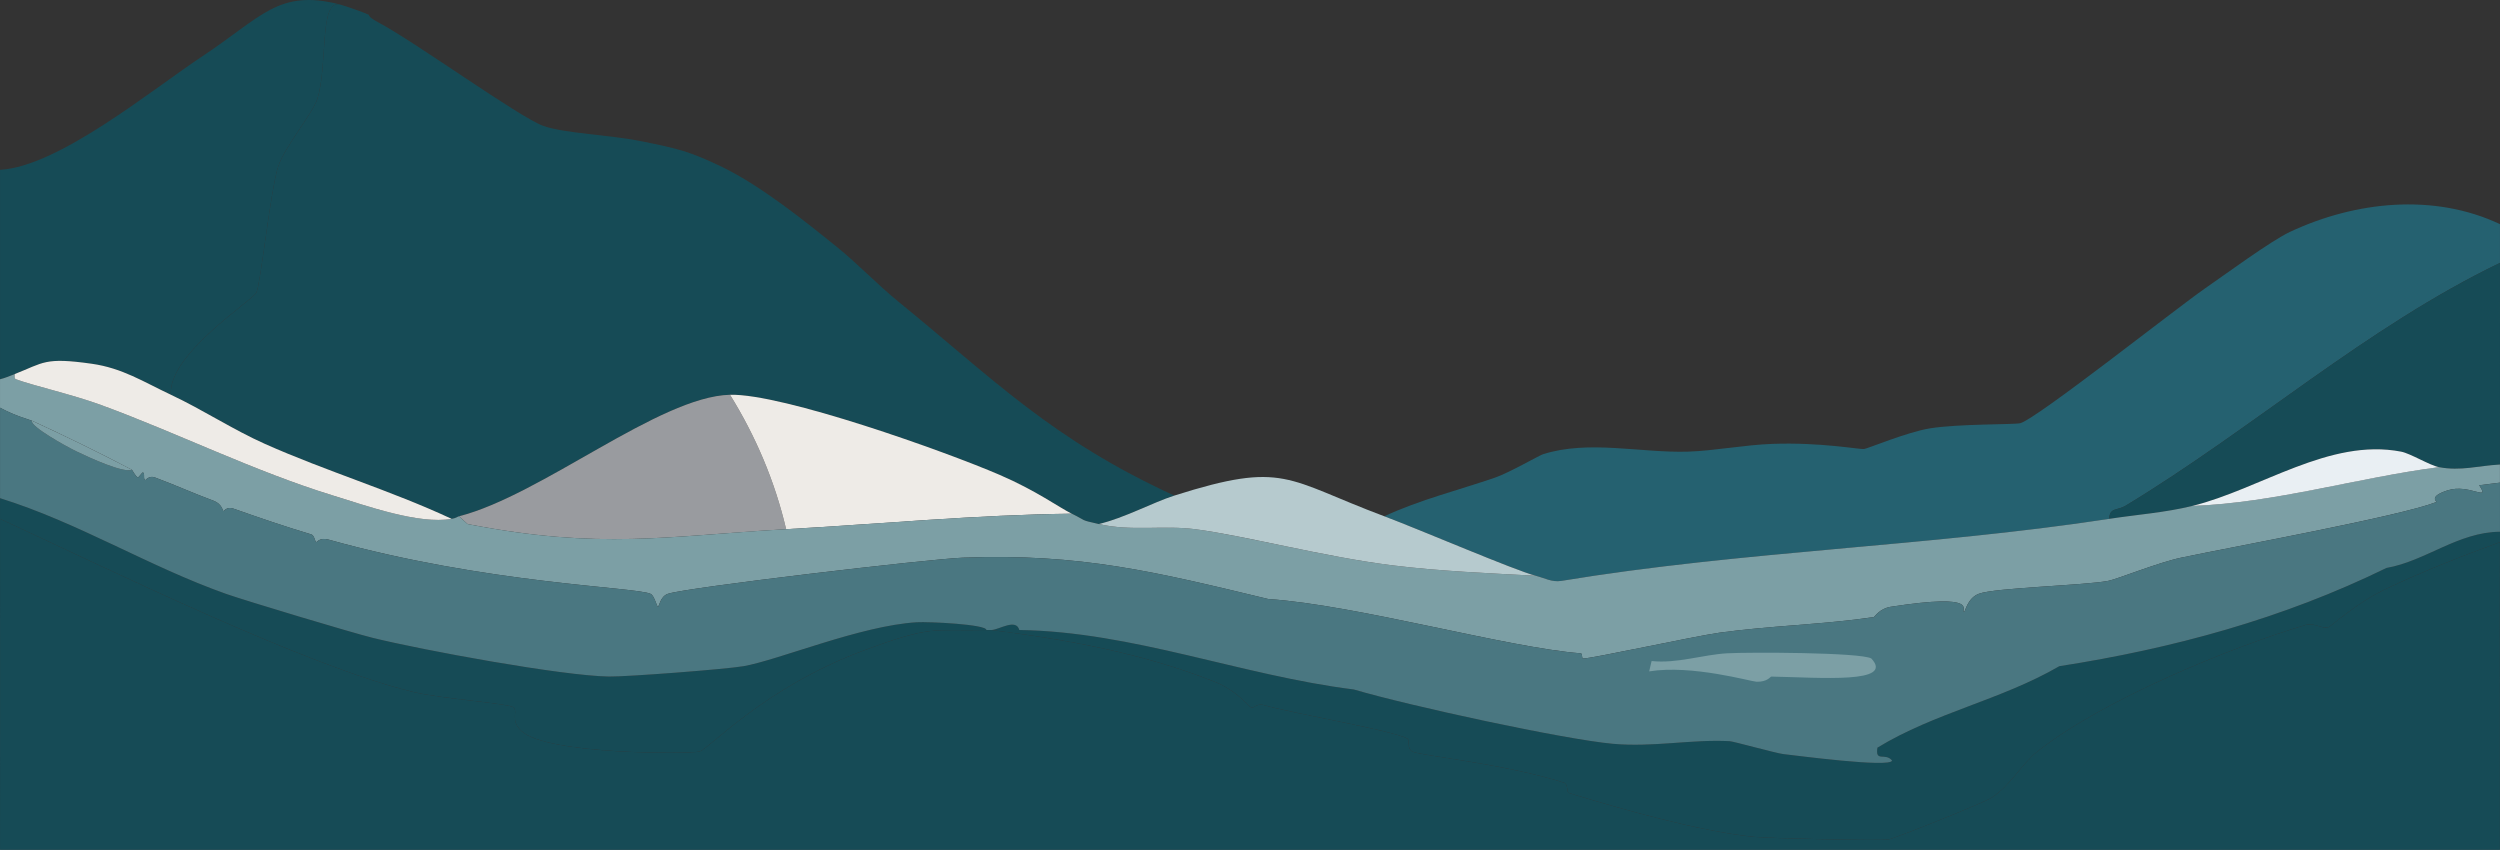 <?xml version="1.0" encoding="UTF-8"?>
<svg id="Layer_1" data-name="Layer 1" xmlns="http://www.w3.org/2000/svg" viewBox="0 0 1292.35 439.3"><rect x="0" y="0" width="1292.35" height="439.3" fill="#333333" stroke="none"/>
  <defs>
    <style>
      .cls-1 {
        fill: #164b56;
      }

      .cls-1, .cls-2, .cls-3, .cls-4, .cls-5, .cls-6, .cls-7, .cls-8 {
        stroke-width: 0px;
      }

      .cls-2 {
        fill: #4a7781;
      }

      .cls-3 {
        fill: #999b9f;
      }

      .cls-4 {
        fill: #b6cace;
      }

      .cls-5 {
        fill: #e9eff3;
      }

      .cls-6 {
        fill: #256170;
      }

      .cls-7 {
        fill: #7c9fa5;
      }

      .cls-8 {
        fill: #eeebe7;
      }
    </style>
  </defs>
  <path class="cls-1" d="M509.88,325.69c.84-.02,1.68,0,2.52,0,39.27,4.91,78.39,12.03,115.47,26.73,11.59,4.6,17.85,12.98,18.93,13.37,1.15.42,2.95-2.29,6.31-1.34,16.63,4.72,66.26,12.96,74.46,17.38,1.39.75-.59,4.85,2.52,6.68,3.49,2.05,46.58,6.09,78.25,16.04,2.36.74,1.57,5.05,2.52,5.35,27.99,8.57,67.45,19.83,95.91,22.72,7.23.74,64.73,2.08,69.41,1.34,3.52-.56,49.27-19,53-21.38,10.38-6.62,15.67-17.46,23.98-24.06,33.02-26.23,98.64-53.5,138.82-65.49,4.12-1.23,8.4,2.03,11.36,1.34,1.74-.41,13.81-12.24,30.29-20.05,19.09-9.05,38.91-16.83,58.68-24.06-.12,53.02.09,106.03,0,159.05H.02c-.08-57.03.11-114.05,0-171.08,56.31,26.01,158.19,76.21,213.91,89.55,14.66,3.51,50.07,5.9,51.74,8.02,1.99,2.52-1.91,6.68,3.79,12.03,13.33,12.52,87.59,11.91,92.13,10.69,4.77-1.28,33.7-33.18,84.56-52.13,35.97-13.4,35.27-10.09,63.73-10.69Z"/>
  <g>
    <path class="cls-6" d="M1292.33,115.85c0,6.68,0,13.37,0,20.05-69.19,33.33-127.87,85.82-193.72,125.64-3.93,2.38-8.28.76-8.2,6.68-93.95,14.35-189.46,16.58-283.32,32.08-4.8.8-8.81-1.56-13.25-2.67-10.34-2.59-60.11-23.96-78.25-30.74,18.47-8.6,38.3-13.45,57.42-20.05,6.99-2.41,22.74-11.43,24.61-12.03,23.75-7.53,50.48-.58,75.09-1.34,13.23-.41,29.19-3.5,43.54-4.01,24.97-.89,44.96,2.91,47.33,2.67,1.77-.18,22.35-8.8,34.07-10.69,14.88-2.4,43.27-1.88,46.69-2.67,7.9-1.83,80.98-59.61,95.28-69.5,10.66-7.37,34.3-24.77,44.17-29.4,33.84-15.87,74.37-20.11,108.53-4.01Z"/>
    <path class="cls-1" d="M1292.33,135.9c-.03,34.75.06,69.5,0,104.25-10.97.56-20.35,3.53-31.55,1.34-4.75-.93-14.73-7.09-19.56-8.02-37.13-7.16-72.8,19.4-107.9,28.07-13.98,3.45-28.71,4.51-42.91,6.68-.08-5.92,4.27-4.3,8.2-6.68,65.85-39.81,124.53-92.31,193.72-125.64Z"/>
  </g>
  <g>
    <path class="cls-1" d="M175.44,2.25c-10.51-1.97-5.91,31.46-11.36,48.78-2.32,7.38-16.84,24.77-20.19,34.75-4.06,12.07-9.15,61.13-11.36,65.49-2.05,4.04-45.98,32.1-44.17,52.79-14.23-6.67-25.06-13.79-41.02-16.04-24.38-3.44-24.62-.57-39.75,5.35-2.45.96-5.02,2.05-7.57,2.67C-.02,159.96.05,123.87.02,87.79c30.3-1.72,77.89-40.98,104.75-58.81C135.43,8.63,144.02-5.74,175.44,2.25Z"/>
    <path class="cls-1" d="M175.44,2.25c3.01.77,12.68,4.17,15.14,5.35.29.14-.54,1.05,5.05,4.01,18.78,9.94,73.21,49.25,85.19,53.46,11.42,4.01,33.78,4.49,51.11,8.02,18.07,3.68,24.63,5.08,41.65,13.37,19.62,9.55,41.97,27.4,59.31,41.43,10.56,8.54,20.63,19.17,31.55,28.07,49.26,40.12,79.05,71.05,142.61,100.24-11.01,3.49-26.11,11.71-39.12,14.7-10.07-2.3-5.79-1.37-13.88-5.35-6.67-3.28-18.27-11.87-37.23-20.05-28.38-12.24-112.29-42.13-139.45-41.43-36.62.94-97.26,51.84-140.08,62.82-.96.25-1.3.9-3.79,1.34-31.45-14.67-64.94-24.66-96.54-38.76-16.62-7.42-32.1-17.66-48.59-25.39-1.8-20.7,42.12-48.75,44.17-52.79,2.21-4.36,7.3-53.42,11.36-65.49,3.36-9.98,17.87-27.37,20.19-34.75,5.45-17.32.85-50.75,11.36-48.78Z"/>
  </g>
  <g>
    <path class="cls-3" d="M377.36,204.07c13.24,21.32,23.19,44.67,29.03,69.5-61.62,3.47-95.7,10.82-164.69-2.67q-2.21-2-4.42-4.01c42.82-10.98,103.46-61.88,140.08-62.82Z"/>
    <path class="cls-8" d="M554.05,265.55c-49.33.58-98.44,5.24-147.66,8.02-5.84-24.83-15.78-48.18-29.03-69.5,27.16-.7,111.08,29.19,139.45,41.43,18.96,8.18,30.56,16.77,37.23,20.05Z"/>
  </g>
  <g>
    <path class="cls-7" d="M7.59,193.37c0,.88-.35,2.31.63,2.67,8.82,3.29,29.33,7.91,44.17,13.37,40.07,14.73,79.08,34.25,119.89,46.78,16.97,5.21,44.19,15.01,61.21,12.03,2.49-.44,2.83-1.09,3.79-1.34q2.21,2,4.42,4.01c68.99,13.49,103.08,6.15,164.69,2.67,49.21-2.78,98.33-7.44,147.66-8.02,8.09,3.98,3.81,3.05,13.88,5.35,17.19,3.92,33.28.53,49.85,2.67,25.85,3.35,66.6,14.31,102.22,18.71,24.36,3.01,49.32,4.03,73.83,5.35,4.44,1.11,8.45,3.47,13.25,2.67,93.87-15.49,189.38-17.72,283.32-32.08,14.2-2.17,28.93-3.23,42.91-6.68,42.95-1.6,84.84-14.5,127.46-20.05,11.2,2.2,20.58-.78,31.55-1.34,0,3.12,0,6.24,0,9.36l-10.73,1.34c5.92,8.93-5.07-1.02-16.41,2.67-10.19,3.32-5.21,5.83-5.68,6.01-18.95,7.35-103.11,22.72-131.88,28.74-11.96,2.5-33.07,11.12-37.86,12.03-12.57,2.38-58.68,3.51-66.89,6.68-5.95,2.3-7.01,9.5-7.57,9.36-2.08-.52,9.23-9.95-37.86-2.67-5.93.92-8.33,5.27-8.83,5.35-26.1,3.87-53.26,4.4-79.51,8.02-13.08,1.8-66.92,13.56-70.67,13.37-.97-.05-.29-2.6-1.26-2.67-37.82-2.88-115.74-24.98-161.54-28.07-58.14-14.01-97.18-23.68-157.75-21.38-17.73.67-143.76,15.49-152.7,18.71-3.9,1.4-4.5,6.69-5.05,6.68-.58,0-1.87-5.79-3.79-6.68-7.73-3.62-84.56-5.08-166.59-28.07-4.43-1.24-6,1.43-6.31,1.34-.62-.18-.88-3.52-2.52-4.01-13.83-4.13-26.77-8.57-40.38-13.37-3.33-1.17-4.8,1.42-5.05,1.34-.34-.12-.8-3.78-5.05-5.35-10.23-3.77-20.18-8.28-30.29-12.03-3.24-1.2-4.8,1.43-5.05,1.34-1.29-.51.03-3.45-1.26-4.01-.2-.08-2.33,2.76-2.52,2.67-1.34-.6-2.93-3.89-3.16-4.01-16.93-8.87-34.42-17.44-51.74-25.39-.81-.37-8.63-2.42-16.41-6.68,0-4.9,0-9.8,0-14.7,2.55-.62,5.12-1.71,7.57-2.67Z"/>
    <path class="cls-1" d="M1292.33,274.9c0,1.78,0,3.56,0,5.35-19.77,7.23-39.6,15.01-58.68,24.06-16.48,7.81-28.55,19.64-30.29,20.05-2.96.7-7.24-2.57-11.36-1.34-40.18,11.99-105.81,39.26-138.82,65.49-8.31,6.6-13.6,17.43-23.98,24.06-3.74,2.38-49.49,20.82-53,21.38-4.68.75-62.18-.6-69.41-1.34-28.46-2.9-67.92-14.15-95.91-22.72-.95-.29-.16-4.6-2.52-5.35-31.66-9.95-74.76-13.99-78.25-16.04-3.12-1.83-1.13-5.93-2.52-6.68-8.2-4.41-57.83-12.66-74.46-17.38-3.36-.95-5.16,1.75-6.31,1.34-1.08-.39-7.34-8.77-18.93-13.37-37.08-14.7-76.2-21.82-115.47-26.73,3.98-.03,12.81-6.24,14.51,0,58.56.84,114.71,23.47,172.9,30.74,29.08,8.57,108.57,25.74,133.77,28.07,20.88,1.92,40.58-2.39,60.58-1.34,1.85.1,24.25,6.3,27.76,6.68,5.61.61,55.29,7.23,56.16,3.34-3.51-4.37-8.82,1.12-7.57-6.68,29.69-18.12,63.75-24.55,94.02-42.1,58.65-9.12,115.53-24.57,169.11-50.79,20.24-3.53,36.96-18.56,58.68-18.71Z"/>
    <path class="cls-1" d="M509.88,325.69c-28.47.6-27.76-2.71-63.73,10.69-50.86,18.95-79.79,50.85-84.56,52.13-4.54,1.22-78.8,1.82-92.13-10.69-5.7-5.35-1.8-9.51-3.79-12.03-1.68-2.12-37.08-4.51-51.74-8.02C158.21,344.43,56.33,294.23.02,268.22c0-3.56,0-7.13,0-10.69,40.49,12.6,76.87,35.32,116.74,49.45,9.96,3.53,65.15,20.1,75.72,22.72,25.91,6.41,98.2,19.72,122.42,20.05,9.2.12,60.36-3.77,69.41-5.35,18.09-3.15,60.43-20.96,89.6-22.72,6.06-.37,36.13,1.08,35.97,4.01Z"/>
    <g>
      <path class="cls-2" d="M16.43,217.43c-.89,3.04,17.89,13.42,23.35,16.04,7.03,3.38,24.15,11.17,28.4,9.36.22.12,1.81,3.41,3.16,4.01.19.09,2.33-2.76,2.52-2.67,1.29.56-.03,3.5,1.26,4.01.24.1,1.81-2.54,5.05-1.34,10.11,3.75,20.06,8.26,30.29,12.03,4.25,1.57,4.71,5.22,5.05,5.35.25.09,1.72-2.51,5.05-1.34,13.61,4.8,26.56,9.24,40.38,13.37,1.64.49,1.9,3.83,2.52,4.01.31.09,1.88-2.58,6.31-1.34,82.03,22.98,158.86,24.45,166.59,28.07,1.91.9,3.21,6.68,3.79,6.68.54,0,1.15-5.28,5.05-6.68,8.94-3.22,134.97-18.04,152.7-18.71,60.58-2.3,99.61,7.37,157.75,21.38,45.79,3.09,123.72,25.19,161.54,28.07.98.07.29,2.62,1.26,2.67,3.75.2,57.59-11.56,70.67-13.37,26.24-3.62,53.41-4.15,79.51-8.02.5-.07,2.9-4.43,8.83-5.35,47.09-7.28,35.78,2.15,37.86,2.67.57.14,1.63-7.06,7.57-9.36,8.21-3.17,54.31-4.3,66.89-6.68,4.79-.91,25.9-9.53,37.86-12.03,28.77-6.01,112.93-21.39,131.88-28.74.47-.18-4.51-2.69,5.68-6.01,11.33-3.69,22.33,6.26,16.41-2.67l10.73-1.34c-.02,8.46.02,16.93,0,25.39-21.72.16-38.45,15.18-58.68,18.71-53.58,26.22-110.46,41.67-169.11,50.79-30.27,17.55-64.33,23.98-94.02,42.1-1.25,7.8,4.07,2.31,7.57,6.68-.87,3.89-50.55-2.74-56.16-3.34-3.52-.38-25.91-6.59-27.76-6.68-19.99-1.05-39.7,3.26-60.58,1.34-25.21-2.32-104.69-19.5-133.77-28.07-58.19-7.27-114.34-29.9-172.9-30.74-1.7-6.24-10.53-.03-14.51,0-.84,0-1.68-.02-2.52,0,.17-2.93-29.91-4.37-35.97-4.01-29.17,1.76-71.52,19.57-89.6,22.72-9.05,1.58-60.22,5.47-69.41,5.35-24.21-.33-96.51-13.63-122.42-20.05-10.57-2.62-65.76-19.19-75.72-22.72C76.89,292.85,40.51,270.13.02,257.53c-.03-15.59.02-31.19,0-46.78,7.78,4.26,15.6,6.31,16.41,6.68Z"/>
      <path class="cls-7" d="M892.9,337.72c10.82-.64,68.84-.51,74.46,2.67,12.19,13.14-26.09,9.86-51.74,9.36-.4,0-2,2.83-7.57,2.67-2.86-.08-33.46-8.94-55.53-5.35l1.26-5.35c13.19,1.38,26.13-3.24,39.12-4.01Z"/>
      <path class="cls-7" d="M68.17,242.83c-4.25,1.81-21.36-5.97-28.4-9.36-5.45-2.62-24.23-13-23.35-16.04,17.32,7.96,34.81,16.53,51.74,25.39Z"/>
    </g>
    <path class="cls-4" d="M715.59,266.88c18.13,6.78,67.9,28.15,78.25,30.74-24.51-1.32-49.47-2.34-73.83-5.35-35.62-4.4-76.38-15.37-102.22-18.71-16.57-2.14-32.66,1.25-49.85-2.67,13.02-2.99,28.12-11.21,39.12-14.7,57.12-18.13,57.6-8.35,108.53,10.69Z"/>
    <path class="cls-8" d="M88.36,204.07c16.49,7.74,31.97,17.98,48.59,25.39,31.6,14.1,65.09,24.09,96.54,38.76-17.02,2.98-44.24-6.82-61.21-12.03-40.81-12.53-79.82-32.04-119.89-46.78-14.84-5.46-35.35-10.08-44.17-13.37-.99-.37-.63-1.79-.63-2.67,15.13-5.92,15.38-8.78,39.75-5.35,15.96,2.25,26.78,9.36,41.02,16.04Z"/>
  </g>
  <path class="cls-5" d="M1260.78,241.49c-42.63,5.55-84.52,18.45-127.46,20.05,35.1-8.67,70.78-35.22,107.9-28.07,4.83.93,14.81,7.09,19.56,8.02Z"/>
</svg>